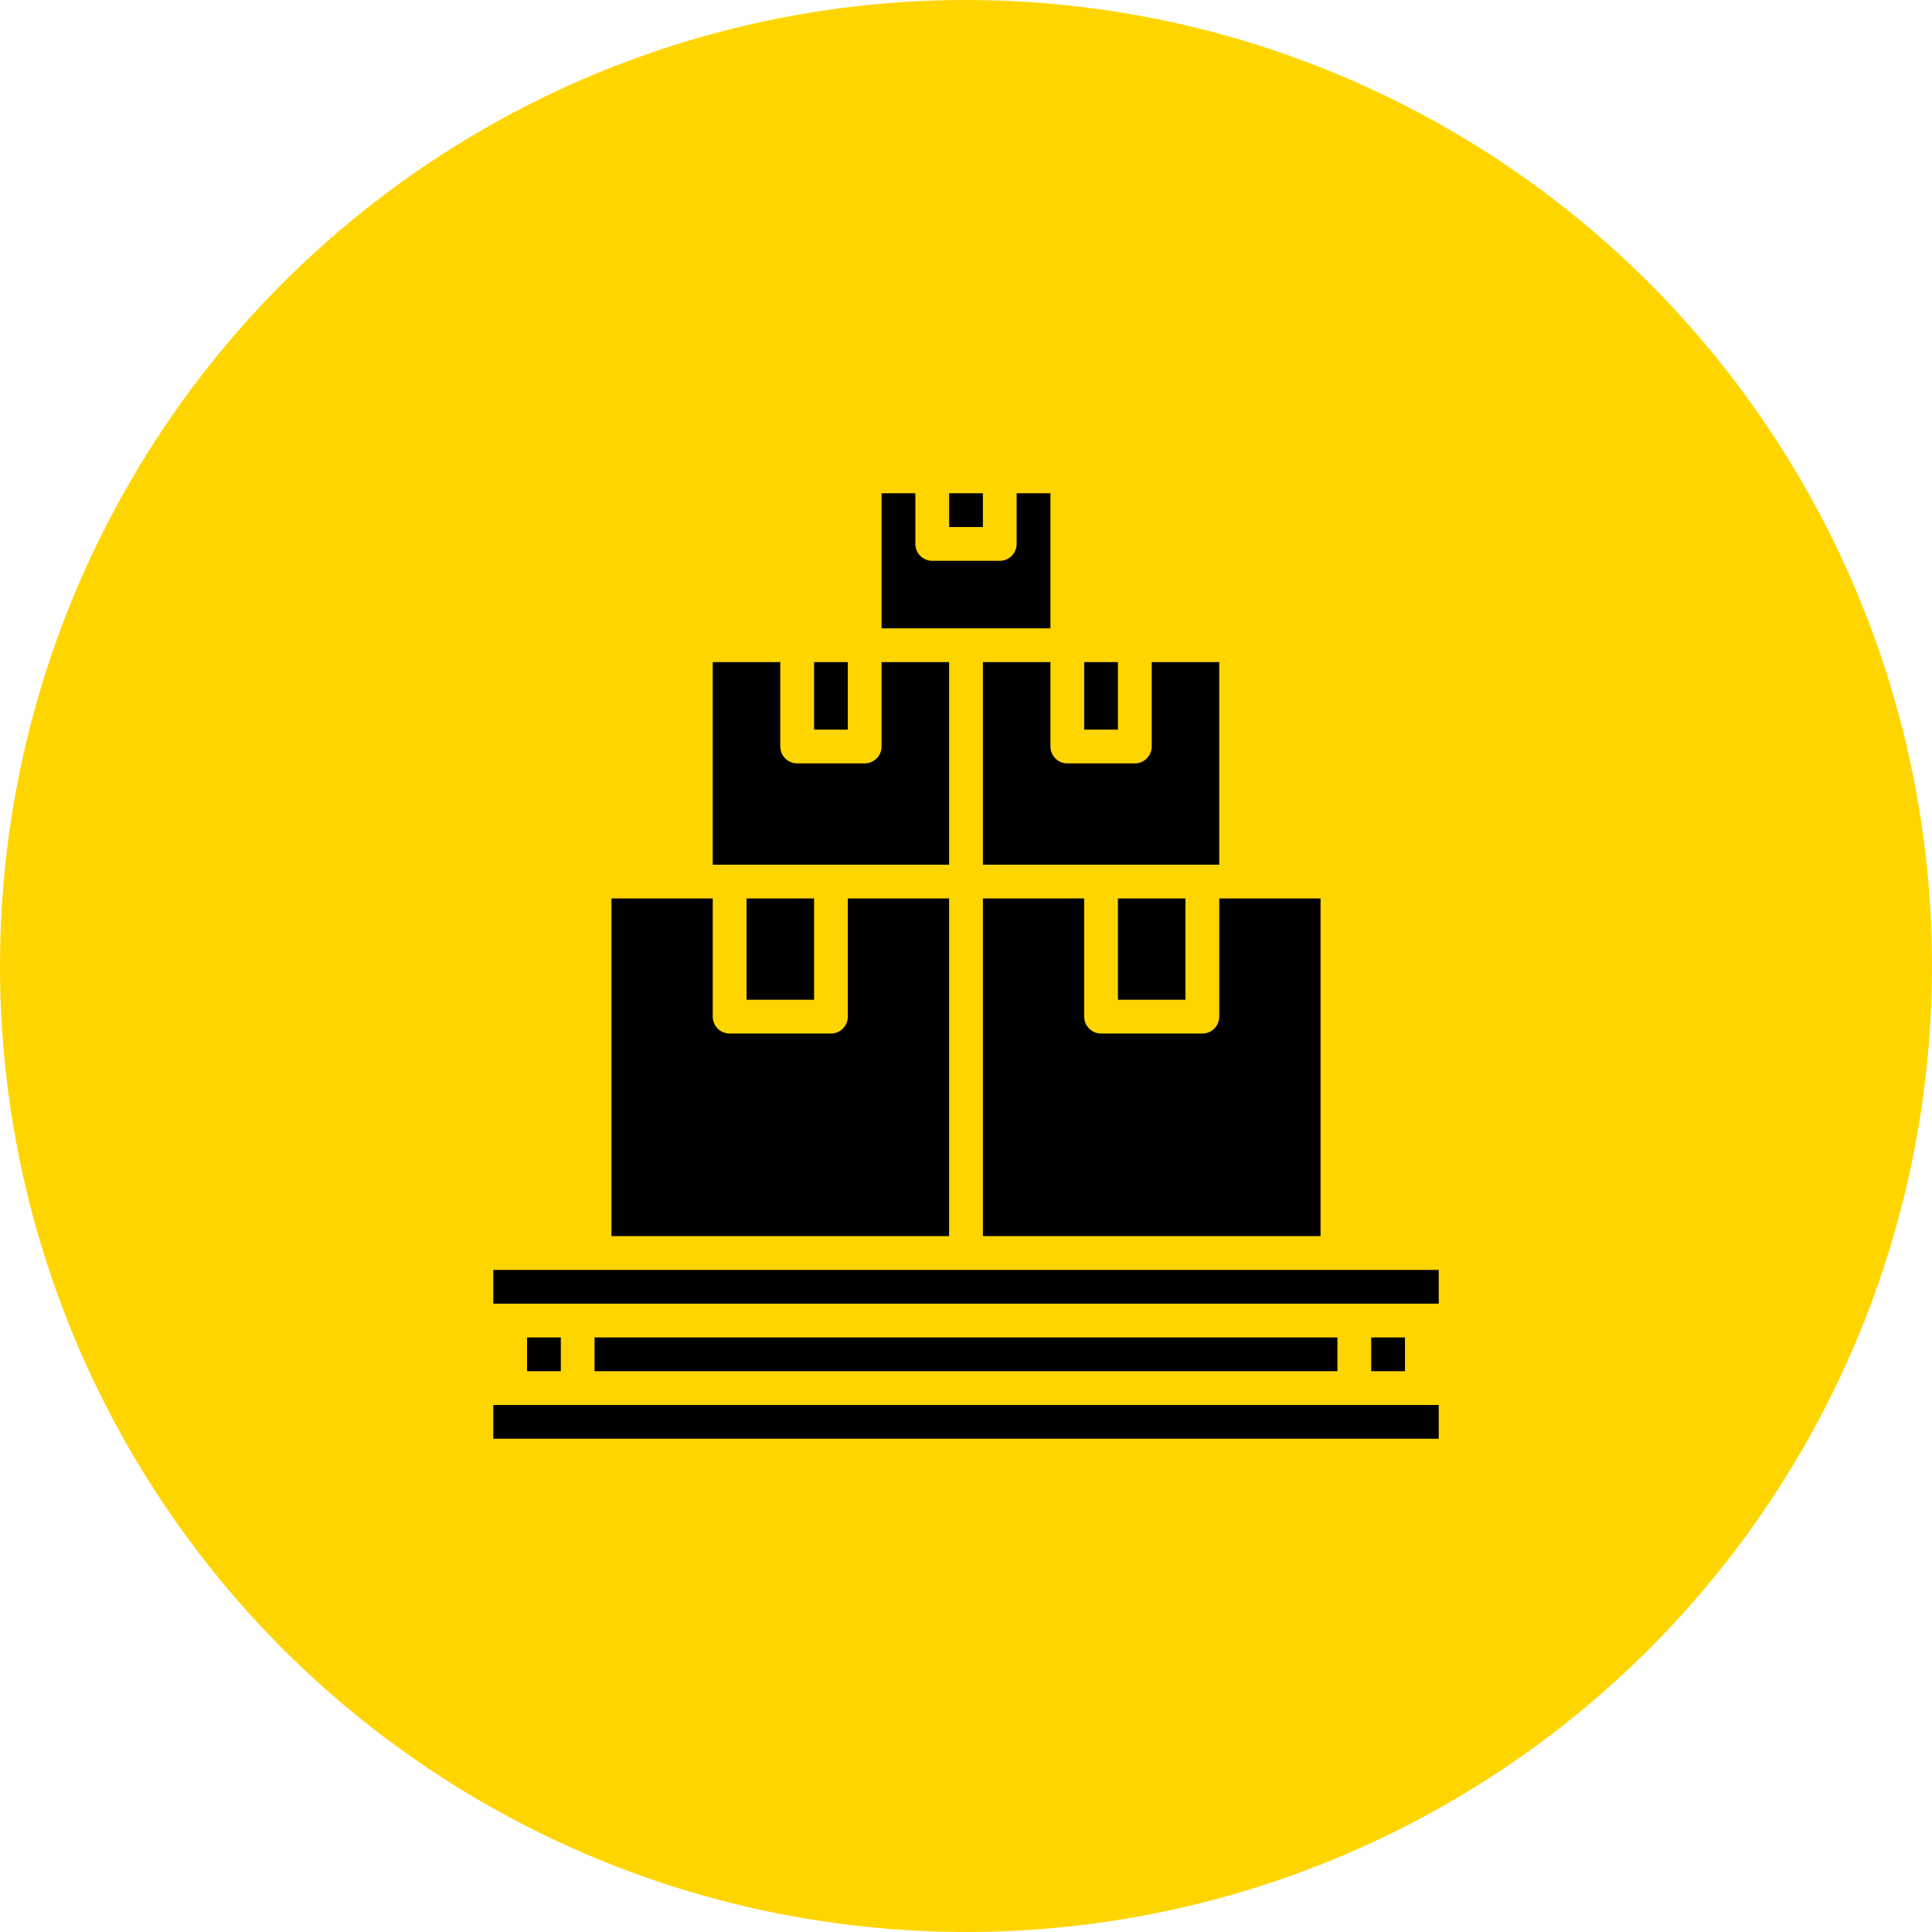 <svg width="47" height="47" viewBox="0 0 47 47" fill="none" xmlns="http://www.w3.org/2000/svg">
<circle cx="23.5" cy="23.5" r="23.5" fill="#FFD500"/>
<path d="M32.125 30.071H23.911V21.857H26.375V24.732C26.375 24.959 26.559 25.143 26.786 25.143H29.25C29.477 25.143 29.661 24.959 29.661 24.732V21.857H32.125V30.071ZM27.196 21.857H28.839V24.321H27.196V21.857ZM29.661 21.036H23.911V16.107H25.554V18.161C25.554 18.387 25.738 18.571 25.964 18.571H27.607C27.834 18.571 28.018 18.387 28.018 18.161V16.107H29.661V21.036ZM26.375 16.107H27.196V17.75H26.375V16.107ZM23.089 12H23.911V12.821H23.089V12ZM21.446 12H22.268V13.232C22.268 13.459 22.452 13.643 22.679 13.643H24.321C24.548 13.643 24.732 13.459 24.732 13.232V12H25.554V15.286H21.446V12ZM19.804 16.107H20.625V17.75H19.804V16.107ZM17.339 16.107H18.982V18.161C18.982 18.387 19.166 18.571 19.393 18.571H21.036C21.262 18.571 21.446 18.387 21.446 18.161V16.107H23.089V21.036H17.339V16.107ZM18.161 21.857H19.804V24.321H18.161V21.857ZM14.875 21.857H17.339V24.732C17.339 24.959 17.523 25.143 17.75 25.143H20.214C20.441 25.143 20.625 24.959 20.625 24.732V21.857H23.089V30.071H14.875V21.857ZM12 30.893H35V31.714H12V30.893ZM14.464 33.357V32.536H32.536V33.357H14.464ZM12.821 32.536H13.643V33.357H12.821V32.536ZM35 35H12V34.179H35V35ZM34.179 33.357H33.357V32.536H34.179V33.357Z" fill="black"/>
</svg>
